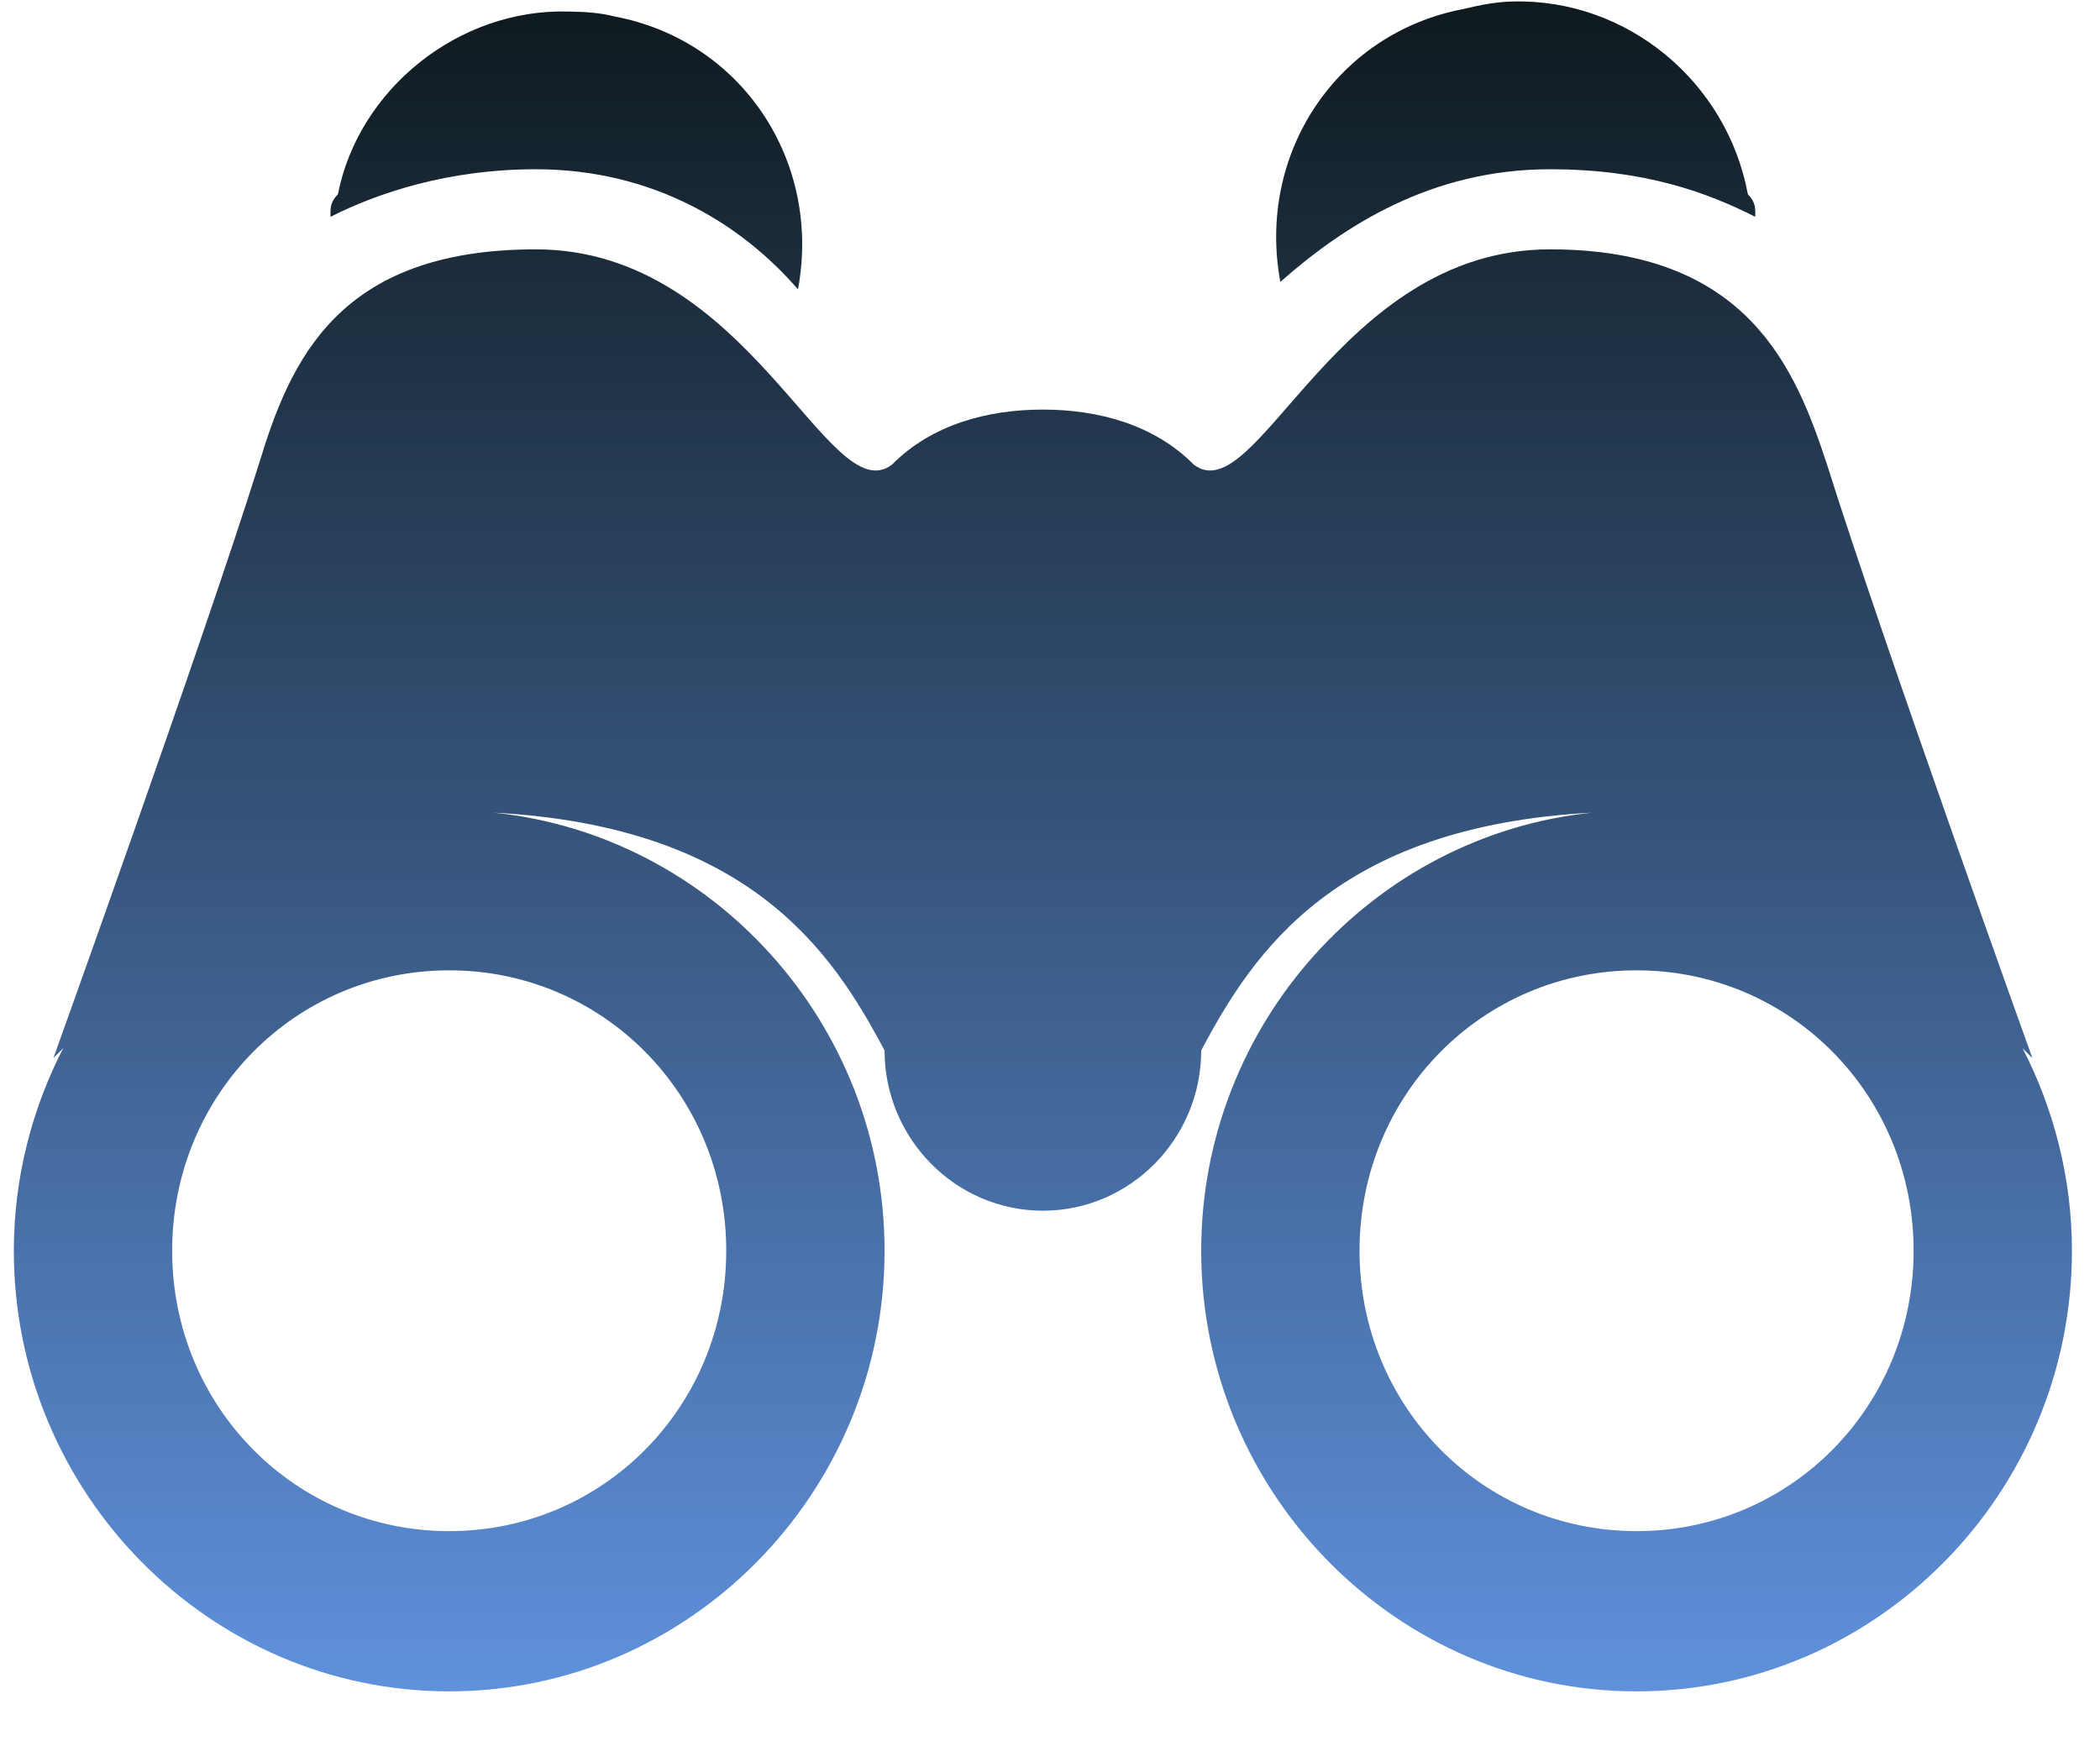 <svg width="41" height="34" viewBox="0 0 41 34" fill="none"
    xmlns="http://www.w3.org/2000/svg">
    <path d="M29.537 0.029C29.217 0.035 28.897 0.097 28.571 0.176C26.096 0.647 24.533 2.999 24.997 5.505C26.235 4.411 27.944 3.305 30.262 3.305C32.115 3.305 33.34 3.763 34.27 4.234C34.27 4.075 34.282 3.952 34.125 3.794C33.721 1.606 31.777 -0.026 29.537 0.029ZM11.088 0.225C8.951 0.17 7.001 1.74 6.597 3.794C6.44 3.952 6.452 4.075 6.452 4.234C7.382 3.763 8.758 3.305 10.461 3.305C12.779 3.305 14.499 4.399 15.58 5.651C16.045 3.146 14.481 0.793 12.006 0.323C11.698 0.243 11.396 0.231 11.088 0.225ZM10.461 4.869C6.597 4.869 5.667 7.038 5.051 9.073C3.971 12.514 1.043 20.66 1.043 20.66C1.043 20.66 1.2 20.507 1.236 20.464C0.626 21.649 0.27 23 0.27 24.424C0.27 29.16 4.092 33.028 8.77 33.028C13.449 33.028 17.27 29.16 17.27 24.424C17.27 19.987 13.914 16.309 9.64 15.869C14.638 16.137 16.25 18.588 17.27 20.513C17.27 22.236 18.659 23.642 20.361 23.642C22.064 23.642 23.452 22.236 23.452 20.513C24.472 18.588 26.084 16.137 31.083 15.869C26.809 16.309 23.452 19.987 23.452 24.424C23.452 29.16 27.273 33.028 31.952 33.028C36.631 33.028 40.452 29.16 40.452 24.424C40.452 23 40.096 21.649 39.486 20.464C39.522 20.507 39.679 20.66 39.679 20.66C39.679 20.66 36.751 12.514 35.671 9.073C35.055 7.197 34.125 4.869 30.262 4.869C26.09 4.869 24.545 10.014 23.307 9.073C22.534 8.291 21.442 7.998 20.361 7.998C19.28 7.998 18.188 8.291 17.415 9.073C16.177 10.014 14.632 4.869 10.461 4.869ZM8.77 18.948C11.777 18.948 14.179 21.381 14.179 24.424C14.179 27.467 11.777 29.899 8.77 29.899C5.764 29.899 3.361 27.467 3.361 24.424C3.361 21.381 5.764 18.948 8.77 18.948ZM31.952 18.948C34.958 18.948 37.361 21.381 37.361 24.424C37.361 27.467 34.958 29.899 31.952 29.899C28.946 29.899 26.543 27.467 26.543 24.424C26.543 21.381 28.946 18.948 31.952 18.948Z" fill="url(#paint0_linear_285_5)"/>
    <defs>
        <linearGradient id="paint0_linear_285_5" x1="19.121" y1="33.055" x2="19.121" y2="-0.086" gradientUnits="userSpaceOnUse">
            <stop stop-color="#5F91DC"/>
            <stop offset="1" stop-color="#0E191D"/>
        </linearGradient>
    </defs>
</svg>
